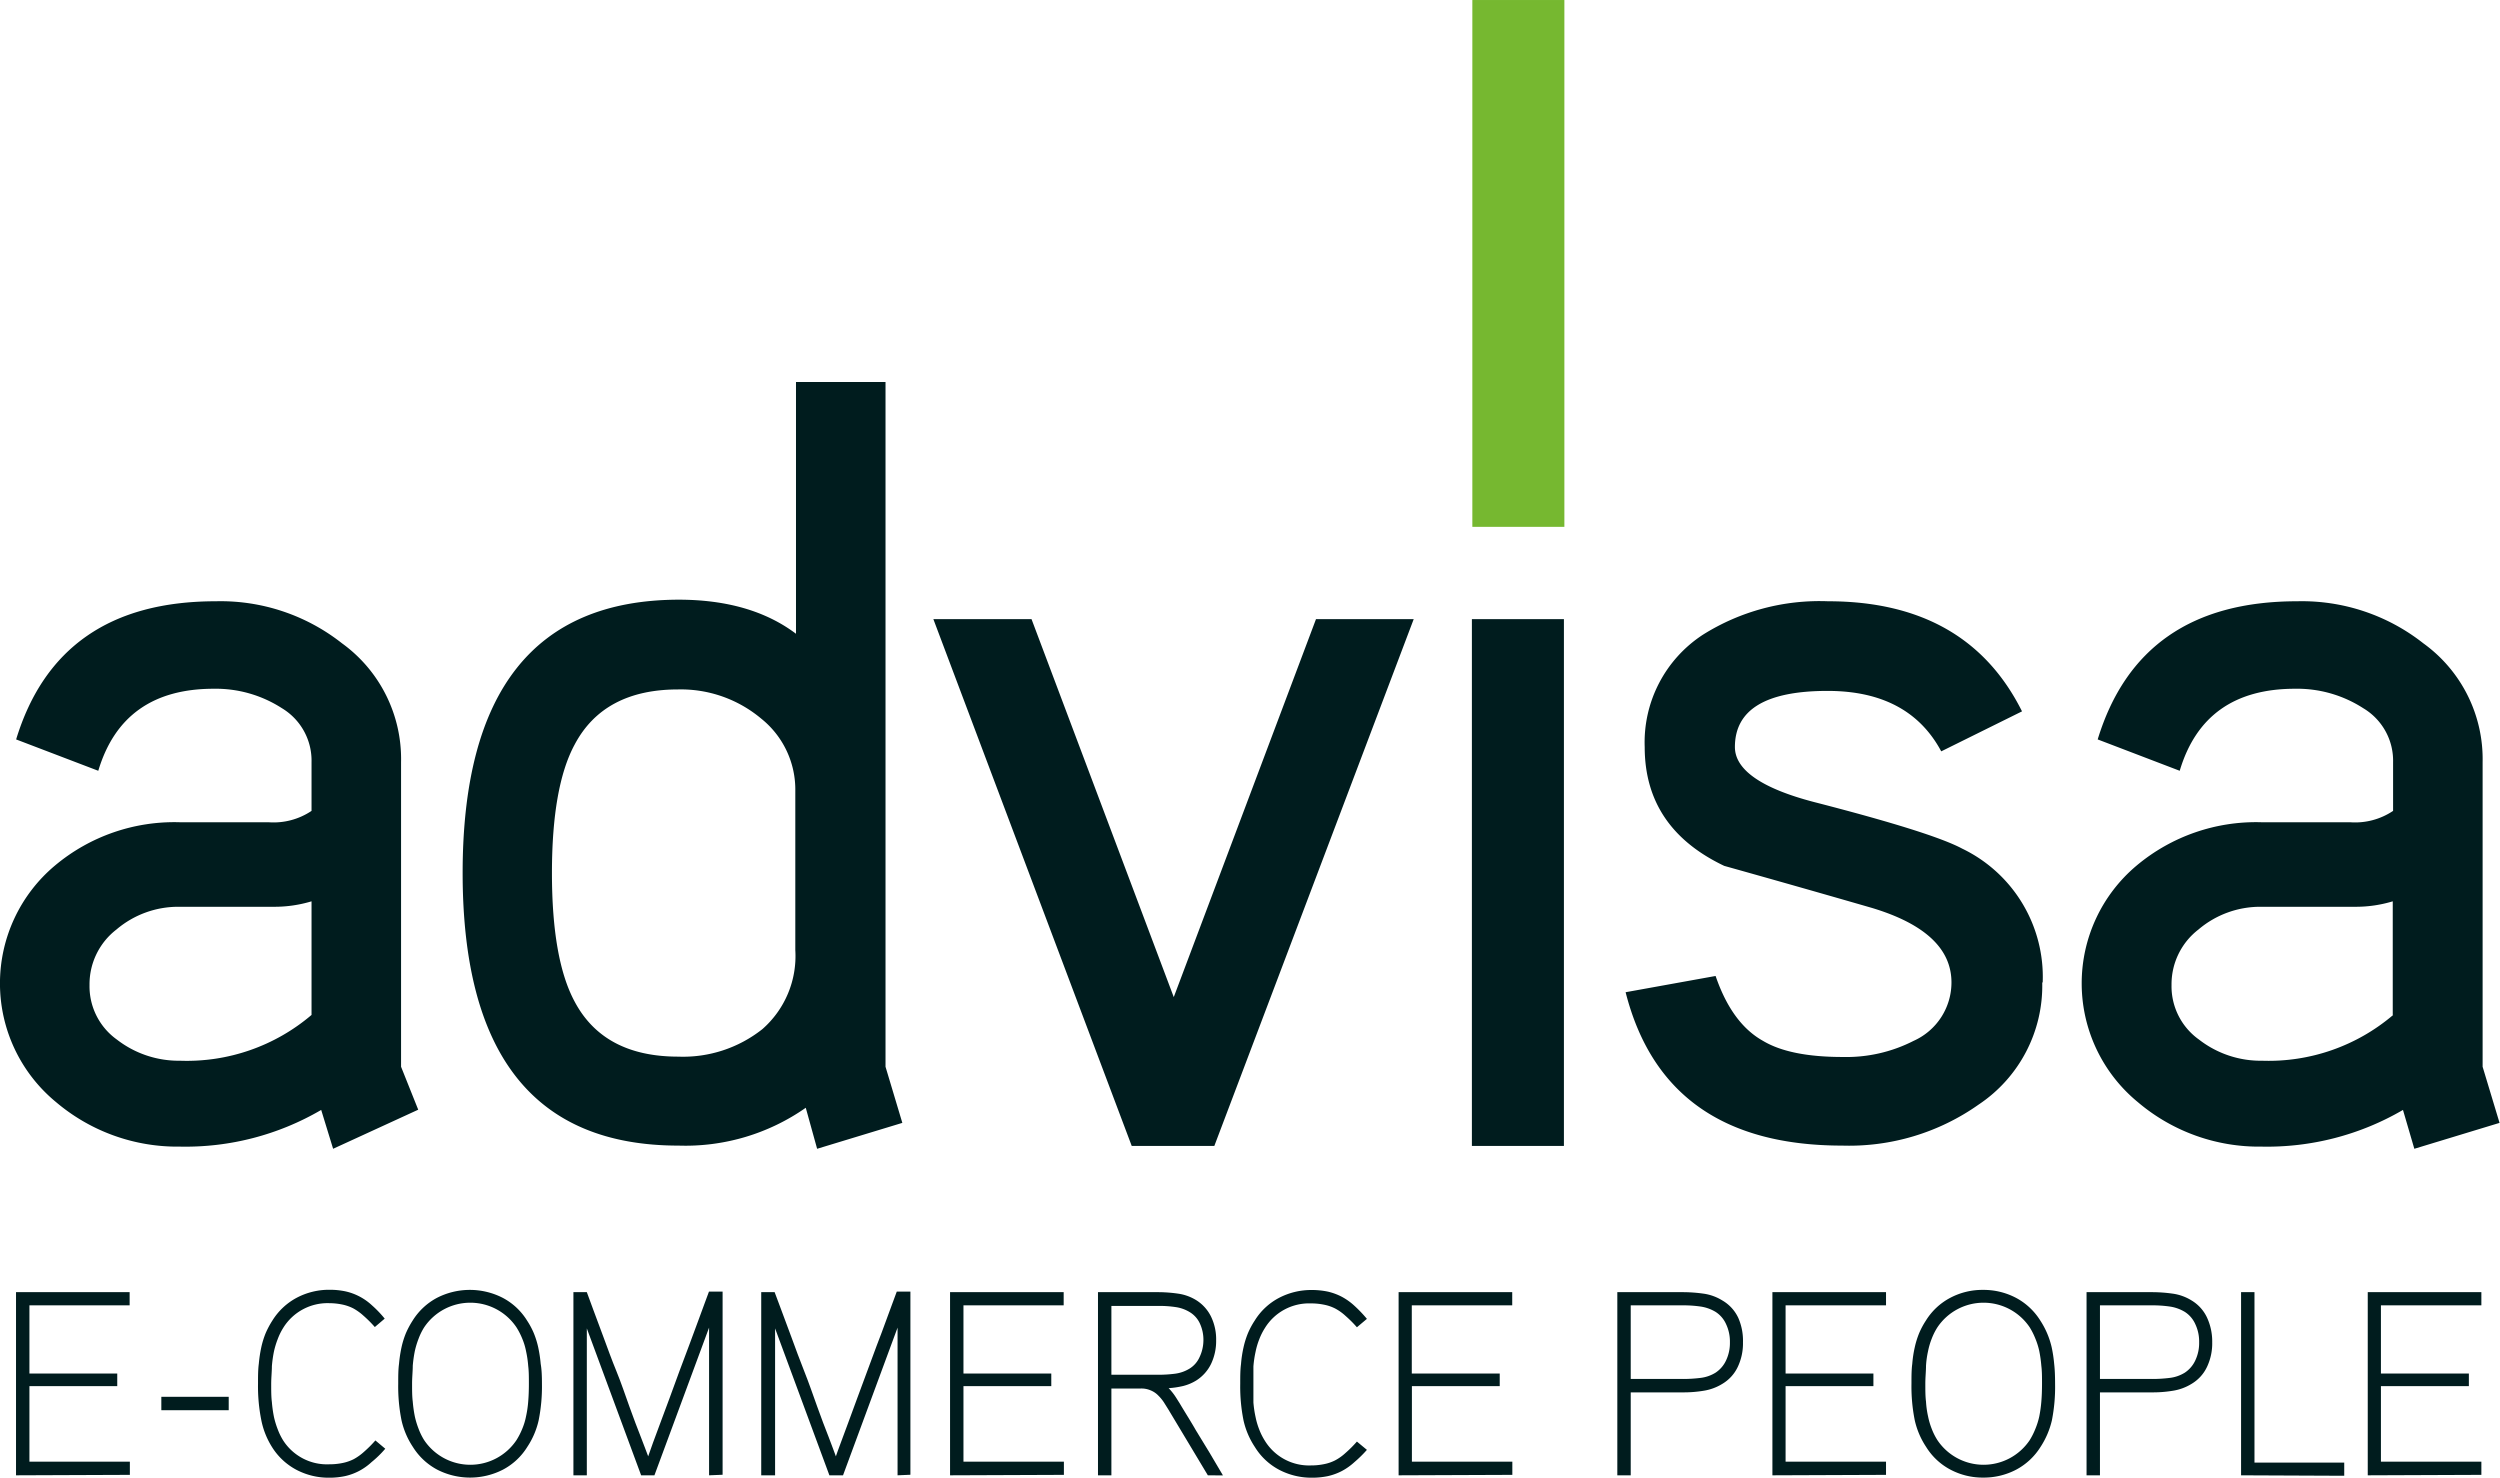 <svg xmlns="http://www.w3.org/2000/svg" width="77.62mm" height="45.88mm" viewBox="0 0 220.04 130.06">
  <defs>
    <style>
      .cls-1 {
        fill: #001c1e;
      }

      .cls-2 {
        fill: #76b830;
      }
    </style>
  </defs>
  <title>Asset 1</title>
  <g id="Layer_2" data-name="Layer 2">
    <g id="Calque_1" data-name="Calque 1">
      <g id="Page-1">
        <g id="advisa-logo">
          <g id="advisa">
            <path id="Shape" class="cls-1" d="M36.81,97.67l-7.49,3.44-1.05-3.42a23.67,23.67,0,0,1-12.43,3.23A16.5,16.5,0,0,1,4.93,97a13.53,13.53,0,0,1-.09-20.82,16.34,16.34,0,0,1,11-3.81h7.79a6,6,0,0,0,3.79-1V67.08a5.38,5.38,0,0,0-2.61-4.75,10.74,10.74,0,0,0-6-1.71q-8,0-10.16,7.22L1.42,65.08Q5.13,52.92,19,52.92a17.26,17.26,0,0,1,11.1,3.7A12.56,12.56,0,0,1,35.3,67.08V93.89Zm-9.39-8.34v-10a11.29,11.29,0,0,1-3.23.48H15.75a8.39,8.39,0,0,0-5.5,2,6.08,6.08,0,0,0-2.37,4.89,5.76,5.76,0,0,0,2.41,4.8,8.89,8.89,0,0,0,5.55,1.86A16.93,16.93,0,0,0,27.42,89.33Zm52,9.5-7.5,2.28-1-3.61a18.47,18.47,0,0,1-11.2,3.33q-19,0-19-24t19-24.05q6.36,0,10.34,3V33.62h7.88V93.89ZM70,83.62v-14a8,8,0,0,0-3-6.37,11,11,0,0,0-7.31-2.57q-6.54,0-9.11,4.85-2,3.7-2,11.31t2,11.32Q53.15,93,59.7,93a11.23,11.23,0,0,0,7.4-2.42A8.55,8.55,0,0,0,70,83.62Zm54.43-29.13-17.55,46.37H99.61L82.15,54.49h8.64l12.52,33.27,12.52-33.27Zm13.22,46.37h-8.1V54.49h8.1Zm42.1-14.39a12.57,12.57,0,0,1-5.6,10.75,19.75,19.75,0,0,1-12,3.61q-15.64,0-19.07-13.5L151,85.9q1.43,4.18,4.17,5.71,2.37,1.42,7,1.42a13,13,0,0,0,6.26-1.42,5.63,5.63,0,0,0,3.33-5.14q0-4.45-7-6.56-6.54-1.89-13-3.7-7-3.33-7-10.46a11.31,11.31,0,0,1,5.13-9.89,19.28,19.28,0,0,1,11-2.94q12.24,0,17.08,9.69l-7.11,3.52q-2.85-5.32-10-5.32-8.16,0-8.16,4.94c0,2,2.34,3.64,7,4.85q10.33,2.66,13,4.09A12.53,12.53,0,0,1,179.79,86.47ZM220,98.83l-7.5,2.28-1-3.42a23.72,23.72,0,0,1-12.43,3.23A16.46,16.46,0,0,1,188.16,97a13.53,13.53,0,0,1-.1-20.82,16.35,16.35,0,0,1,11-3.81h7.78a6,6,0,0,0,3.79-1V67.08A5.38,5.38,0,0,0,208,62.33a10.72,10.72,0,0,0-6-1.71q-8,0-10.15,7.22l-7.22-2.76q3.71-12.16,17.56-12.16a17.26,17.26,0,0,1,11.1,3.7,12.56,12.56,0,0,1,5.22,10.46V93.89Zm-9.4-9.5v-10a11.22,11.22,0,0,1-3.22.48H199a8.39,8.39,0,0,0-5.5,2,6.08,6.08,0,0,0-2.37,4.89,5.75,5.75,0,0,0,2.42,4.8,8.85,8.85,0,0,0,5.55,1.86A16.9,16.9,0,0,0,210.64,89.33Z"/>
            <polygon id="Path" class="cls-2" points="137.69 46.37 129.59 46.37 129.59 0 137.69 0 137.69 46.37"/>
          </g>
        </g>
      </g>
      <g id="_2" data-name="2">
        <g>
          <path class="cls-1" d="M1.41,129.85V113.73h10v1.16H2.59v6h7.73V122H2.59v6.65h8.84v1.16Z"/>
          <path class="cls-1" d="M14.2,124.12v-1.18h5.93v1.18Z"/>
          <path class="cls-1" d="M32.7,128.69a5.09,5.09,0,0,1-1.12.79,5,5,0,0,1-1.21.44,6.68,6.68,0,0,1-1.39.14,6.09,6.09,0,0,1-2.9-.7,5.64,5.64,0,0,1-2.14-2A7,7,0,0,1,23,125a15.13,15.13,0,0,1-.29-3.22c0-.65,0-1.23.07-1.75a11.84,11.84,0,0,1,.22-1.46,7.62,7.62,0,0,1,.39-1.25,7.76,7.76,0,0,1,.59-1.1,5.64,5.64,0,0,1,2.14-2,6.09,6.09,0,0,1,2.9-.7,6.68,6.68,0,0,1,1.39.14,5,5,0,0,1,1.21.44,5.09,5.09,0,0,1,1.12.79,9.75,9.75,0,0,1,1.12,1.17l-.87.74a10.44,10.44,0,0,0-1-1,4.67,4.67,0,0,0-.91-.65,3.86,3.86,0,0,0-1-.34A5.62,5.62,0,0,0,29,114.7a4.58,4.58,0,0,0-4.07,2.17,5.43,5.43,0,0,0-.49,1,7.38,7.38,0,0,0-.33,1.09,11.15,11.15,0,0,0-.18,1.29c0,.47-.06,1-.06,1.58s0,1.11.06,1.58a11.15,11.15,0,0,0,.18,1.29,7.38,7.38,0,0,0,.33,1.09,5.43,5.43,0,0,0,.49,1A4.58,4.58,0,0,0,29,128.88a5.62,5.62,0,0,0,1.13-.11,3.86,3.86,0,0,0,1-.34,4.67,4.67,0,0,0,.91-.65,10.44,10.44,0,0,0,1-1l.87.73A9.18,9.18,0,0,1,32.7,128.69Z"/>
          <path class="cls-1" d="M47.7,121.79a15.13,15.13,0,0,1-.29,3.22,7,7,0,0,1-1,2.34,5.57,5.57,0,0,1-2.14,2,6.34,6.34,0,0,1-5.79,0,5.64,5.64,0,0,1-2.14-2,7,7,0,0,1-1-2.34,15.13,15.13,0,0,1-.29-3.22c0-.65,0-1.23.07-1.75a11.84,11.84,0,0,1,.22-1.46,7.62,7.62,0,0,1,.39-1.25,7.76,7.76,0,0,1,.59-1.1,5.64,5.64,0,0,1,2.14-2,6.34,6.34,0,0,1,5.79,0,5.57,5.57,0,0,1,2.14,2,6.86,6.86,0,0,1,.59,1.1,7.62,7.62,0,0,1,.39,1.25,11.84,11.84,0,0,1,.22,1.46C47.68,120.56,47.7,121.14,47.7,121.79Zm-1.15,0c0-.59,0-1.11-.06-1.58a9.27,9.27,0,0,0-.19-1.29,5.57,5.57,0,0,0-.33-1.09,6.33,6.33,0,0,0-.51-1,4.89,4.89,0,0,0-8.13,0,5.43,5.43,0,0,0-.49,1,7.38,7.38,0,0,0-.33,1.09,11.15,11.15,0,0,0-.18,1.29c0,.47-.06,1-.06,1.58s0,1.11.06,1.58a11.15,11.15,0,0,0,.18,1.29,7.38,7.38,0,0,0,.33,1.09,5.43,5.43,0,0,0,.49,1,4.89,4.89,0,0,0,8.13,0,6.33,6.33,0,0,0,.51-1,5.57,5.57,0,0,0,.33-1.09,9.27,9.27,0,0,0,.19-1.29C46.53,122.9,46.55,122.37,46.55,121.79Z"/>
          <path class="cls-1" d="M62.41,129.85v-13l-4.81,13H56.43l-4.78-12.93v12.93H50.47V113.73h1.18q.14.39.54,1.47c.27.71.58,1.55.93,2.5s.73,2,1.14,3,.78,2.11,1.14,3.11.69,1.88,1,2.66.51,1.36.65,1.71c.09-.28.23-.67.42-1.19s.41-1.11.66-1.78l.8-2.15.86-2.35c.3-.79.58-1.56.87-2.32s.54-1.44.77-2.08l.6-1.63c.17-.47.29-.8.37-1h1.2v16.12Z"/>
          <path class="cls-1" d="M79,129.85v-13l-4.8,13H73l-4.78-12.93v12.93H67V113.73h1.18l.55,1.47c.26.71.58,1.55.93,2.5s.73,2,1.13,3,.78,2.11,1.14,3.11.69,1.88,1,2.66.5,1.36.64,1.71c.09-.28.24-.67.43-1.19l.66-1.78c.24-.67.51-1.38.79-2.15s.58-1.56.87-2.35l.86-2.32c.29-.75.55-1.44.78-2.08l.6-1.63c.17-.47.29-.8.37-1h1.2v16.12Z"/>
          <path class="cls-1" d="M83.62,129.85V113.73h10v1.16H84.8v6h7.73V122H84.8v6.65h8.84v1.16Z"/>
          <path class="cls-1" d="M106.31,129.85l-3.46-5.77-.4-.64a3.69,3.69,0,0,0-.5-.61,1.93,1.93,0,0,0-.66-.45,2.05,2.05,0,0,0-.89-.17H97.82v7.64H96.64V113.73H102a12.62,12.62,0,0,1,1.69.13,4.11,4.11,0,0,1,1.62.59,3.54,3.54,0,0,1,1.28,1.43,4.58,4.58,0,0,1,.45,2.08,4.69,4.69,0,0,1-.45,2.09,3.57,3.57,0,0,1-1.28,1.44,4.07,4.07,0,0,1-1.18.5,7.79,7.79,0,0,1-1.27.19,5.22,5.22,0,0,1,.54.66c.15.22.28.44.41.64.49.83,1,1.62,1.43,2.38l1.22,2,1.18,2ZM105.92,118a3.42,3.42,0,0,0-.31-1.51,2.26,2.26,0,0,0-.89-1,3.26,3.26,0,0,0-1.27-.45,9.55,9.55,0,0,0-1.41-.1H97.82V121H102a11.33,11.33,0,0,0,1.4-.09,3.24,3.24,0,0,0,1.28-.44,2.26,2.26,0,0,0,.89-1A3.51,3.51,0,0,0,105.92,118Z"/>
          <path class="cls-1" d="M119.21,128.69a5.33,5.33,0,0,1-1.12.79,5.15,5.15,0,0,1-1.21.44,6.78,6.78,0,0,1-1.4.14,6.12,6.12,0,0,1-2.9-.7,5.54,5.54,0,0,1-2.13-2,7,7,0,0,1-1-2.34,15.13,15.13,0,0,1-.29-3.22c0-.65,0-1.23.07-1.75a10.2,10.2,0,0,1,.22-1.46,7.62,7.62,0,0,1,.39-1.25,6.86,6.86,0,0,1,.59-1.1,5.54,5.54,0,0,1,2.13-2,6.12,6.12,0,0,1,2.9-.7,6.78,6.78,0,0,1,1.4.14,5.15,5.15,0,0,1,1.21.44,5.33,5.33,0,0,1,1.12.79,11.61,11.61,0,0,1,1.12,1.17l-.88.74a10.44,10.44,0,0,0-1-1,4.38,4.38,0,0,0-.91-.65,3.73,3.73,0,0,0-1-.34,5.55,5.55,0,0,0-1.13-.11,4.56,4.56,0,0,0-4.06,2.17,5.49,5.49,0,0,0-.5,1,6.36,6.36,0,0,0-.32,1.09,9.27,9.27,0,0,0-.19,1.29c0,.47,0,1,0,1.58s0,1.11,0,1.58a9.27,9.27,0,0,0,.19,1.29,6.36,6.36,0,0,0,.32,1.09,5.49,5.49,0,0,0,.5,1,4.56,4.56,0,0,0,4.06,2.17,5.55,5.55,0,0,0,1.13-.11,3.73,3.73,0,0,0,1-.34,4.38,4.38,0,0,0,.91-.65,10.44,10.44,0,0,0,1-1l.88.73A10.8,10.8,0,0,1,119.21,128.69Z"/>
          <path class="cls-1" d="M123.1,129.85V113.73h10v1.16h-8.84v6H132V122h-7.73v6.65h8.84v1.16Z"/>
          <path class="cls-1" d="M153.41,118.14a4.84,4.84,0,0,1-.46,2.17,3.43,3.43,0,0,1-1.34,1.48,4.44,4.44,0,0,1-1.68.62,10.69,10.69,0,0,1-1.76.14h-4.64v7.3h-1.18V113.73h5.82a13.39,13.39,0,0,1,1.76.13,4.26,4.26,0,0,1,1.68.61A3.46,3.46,0,0,1,153,116,5,5,0,0,1,153.41,118.14Zm-1.15,0a3.58,3.58,0,0,0-.34-1.6,2.47,2.47,0,0,0-.93-1.08,3.56,3.56,0,0,0-1.35-.47,10.58,10.58,0,0,0-1.47-.1h-4.64v6.48h4.64a12.33,12.33,0,0,0,1.47-.09,3.24,3.24,0,0,0,1.35-.46,2.59,2.59,0,0,0,.93-1.08A3.58,3.58,0,0,0,152.26,118.14Z"/>
          <path class="cls-1" d="M156,129.85V113.73h10v1.16h-8.84v6h7.73V122h-7.73v6.65H166v1.16Z"/>
          <path class="cls-1" d="M180.88,121.79a15.21,15.21,0,0,1-.28,3.22,7.26,7.26,0,0,1-1,2.34,5.64,5.64,0,0,1-2.14,2,6.12,6.12,0,0,1-2.9.7,6.05,6.05,0,0,1-2.89-.7,5.57,5.57,0,0,1-2.14-2,7,7,0,0,1-1-2.34,15.13,15.13,0,0,1-.29-3.22c0-.65,0-1.23.07-1.75a10.2,10.2,0,0,1,.22-1.46,7.62,7.62,0,0,1,.39-1.25,6.86,6.86,0,0,1,.59-1.1,5.57,5.57,0,0,1,2.14-2,6.05,6.05,0,0,1,2.89-.7,6.12,6.12,0,0,1,2.9.7,5.64,5.64,0,0,1,2.14,2,7.29,7.29,0,0,1,1,2.35,11.84,11.84,0,0,1,.22,1.46C180.86,120.56,180.88,121.14,180.88,121.79Zm-1.15,0c0-.59,0-1.11-.06-1.58a11.15,11.15,0,0,0-.18-1.29,6.34,6.34,0,0,0-.34-1.09,6.26,6.26,0,0,0-.5-1,4.89,4.89,0,0,0-8.13,0,5.49,5.49,0,0,0-.5,1,6.36,6.36,0,0,0-.32,1.09,8,8,0,0,0-.18,1.29c0,.47-.06,1-.06,1.58s0,1.11.06,1.58a8,8,0,0,0,.18,1.29,6.36,6.36,0,0,0,.32,1.09,5.49,5.49,0,0,0,.5,1,4.89,4.89,0,0,0,8.13,0,6.26,6.26,0,0,0,.5-1,6.34,6.34,0,0,0,.34-1.09,11.15,11.15,0,0,0,.18-1.29C179.71,122.9,179.73,122.37,179.73,121.79Z"/>
          <path class="cls-1" d="M194.71,118.14a4.84,4.84,0,0,1-.46,2.17,3.43,3.43,0,0,1-1.34,1.48,4.44,4.44,0,0,1-1.68.62,10.69,10.69,0,0,1-1.76.14h-4.64v7.3h-1.18V113.73h5.82a13.39,13.39,0,0,1,1.76.13,4.26,4.26,0,0,1,1.68.61,3.46,3.46,0,0,1,1.34,1.49A5,5,0,0,1,194.71,118.14Zm-1.15,0a3.58,3.58,0,0,0-.34-1.6,2.47,2.47,0,0,0-.93-1.08,3.56,3.56,0,0,0-1.35-.47,10.58,10.58,0,0,0-1.47-.1h-4.64v6.48h4.64a12.33,12.33,0,0,0,1.47-.09,3.24,3.24,0,0,0,1.35-.46,2.59,2.59,0,0,0,.93-1.08A3.58,3.58,0,0,0,193.56,118.14Z"/>
          <path class="cls-1" d="M197.25,129.85V113.73h1.18v15h7.9v1.16Z"/>
          <path class="cls-1" d="M208.4,129.85V113.73h10v1.16h-8.84v6h7.74V122h-7.74v6.65h8.84v1.16Z"/>
        </g>
      </g>
    </g>
  </g>
</svg>
